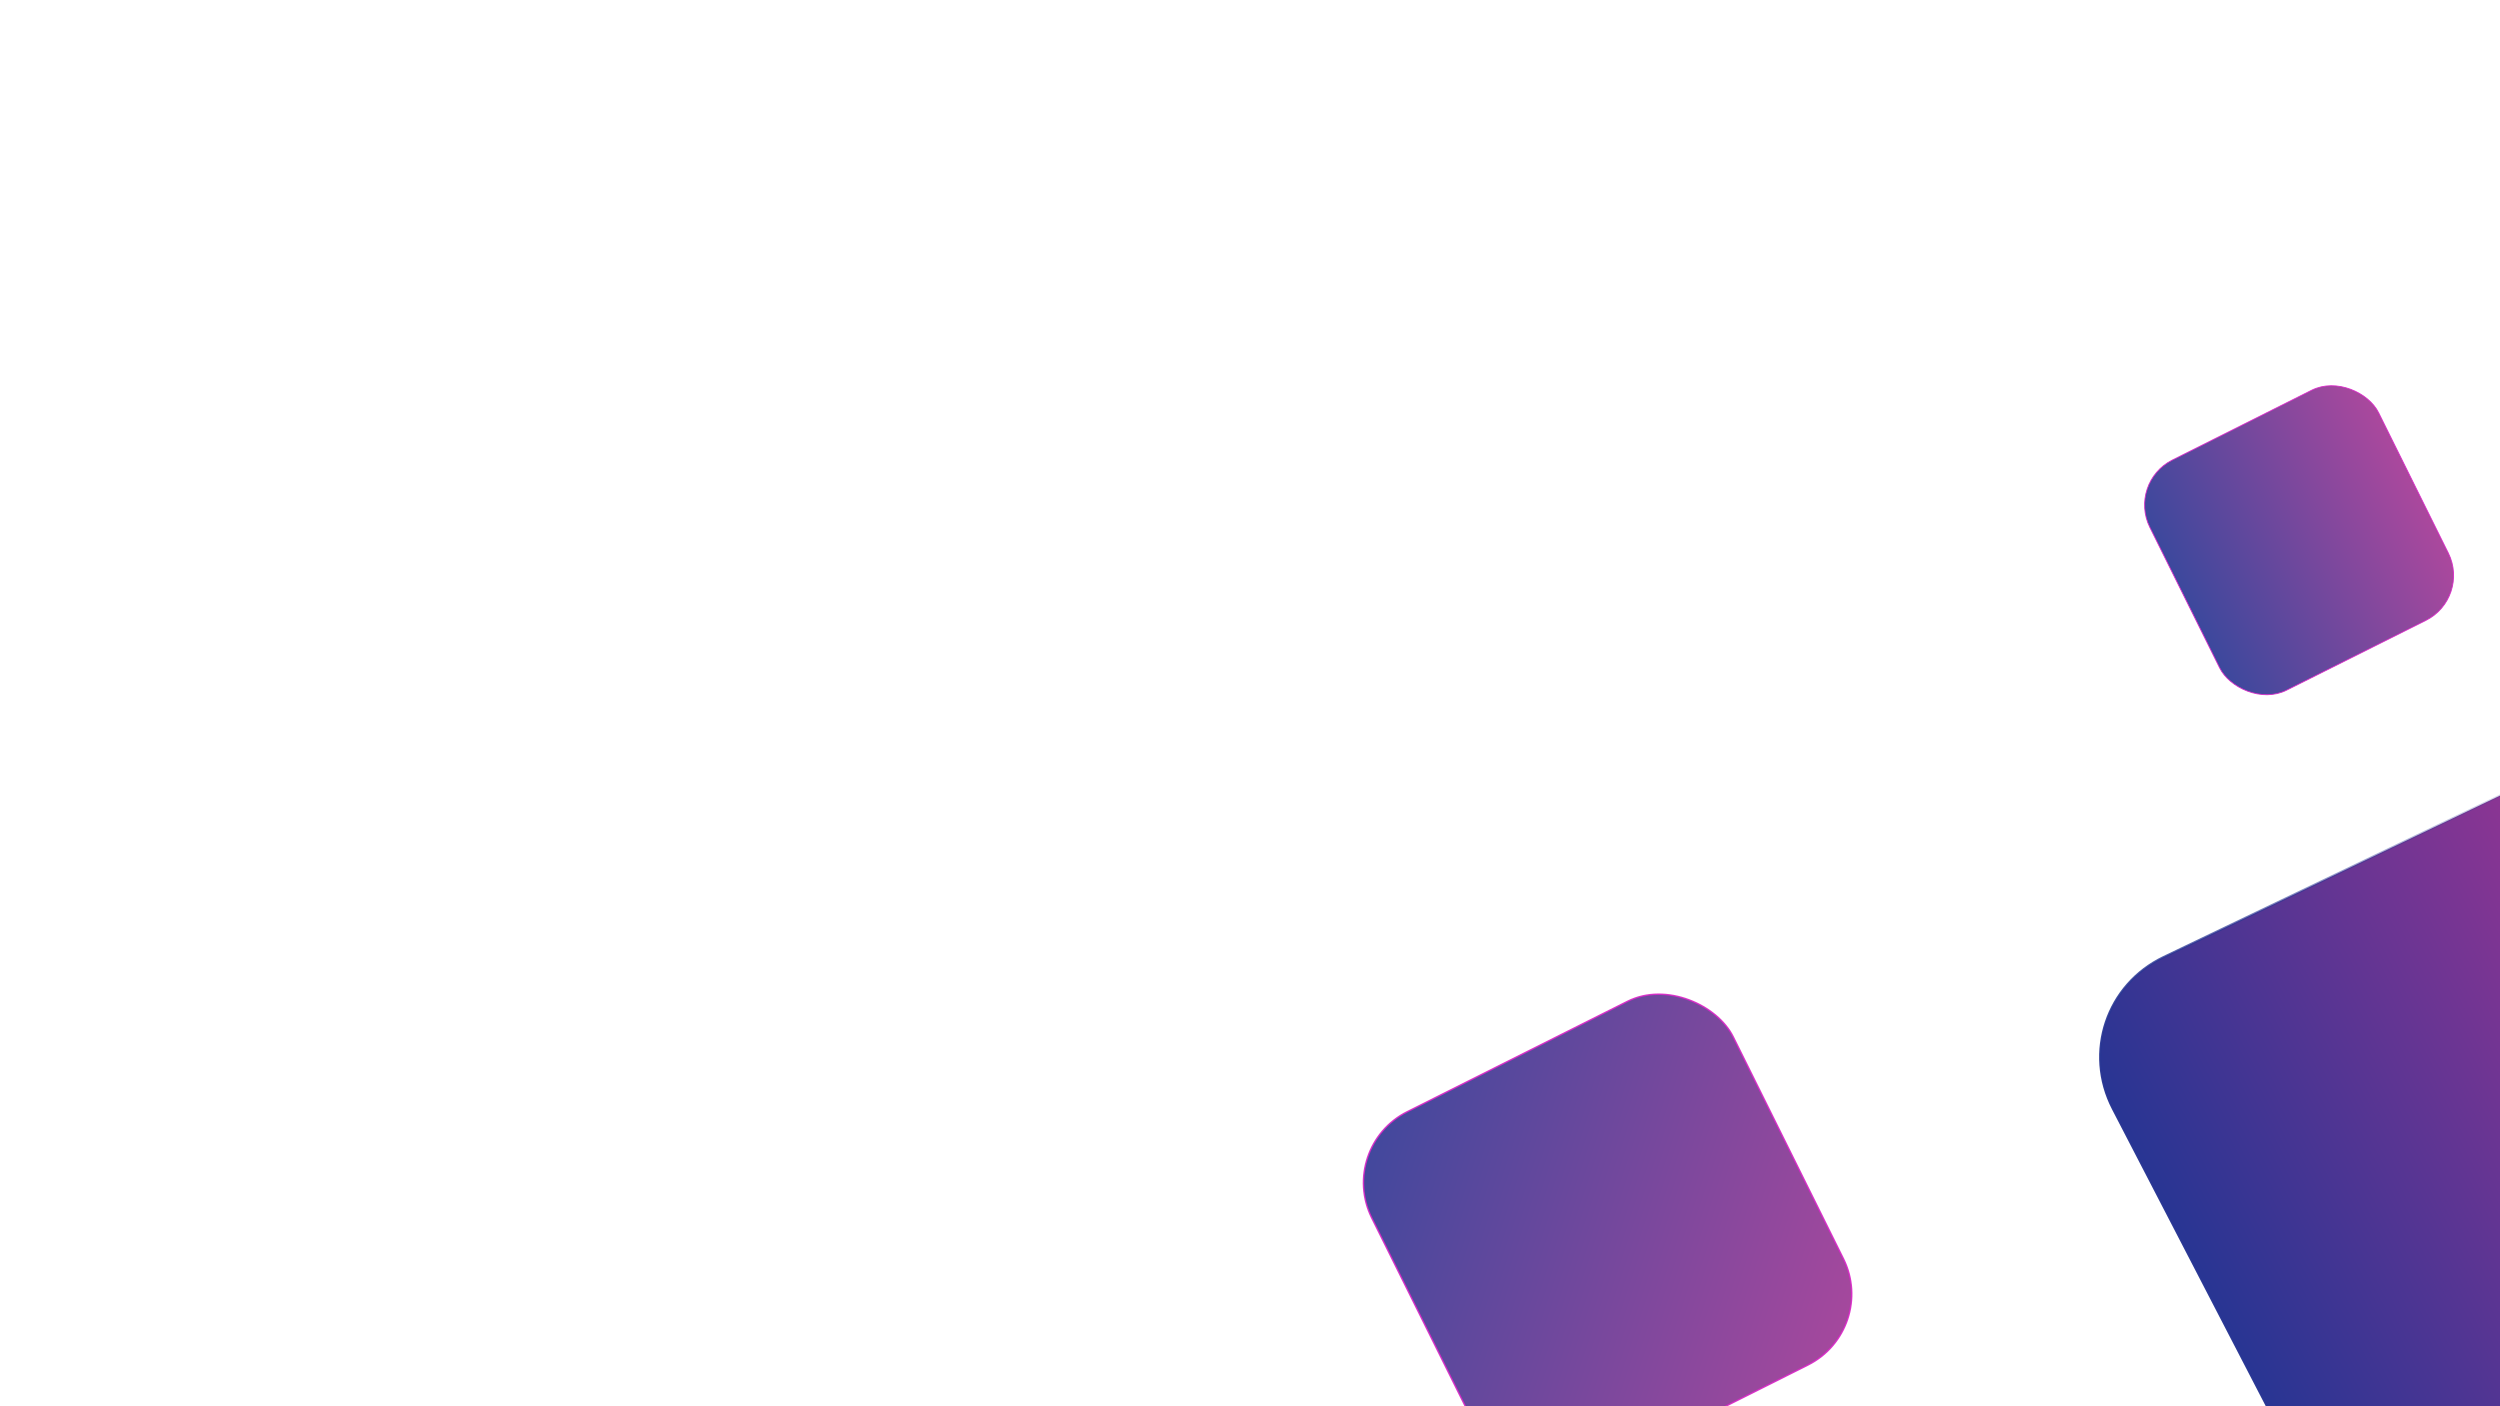 <?xml version="1.0" encoding="UTF-8" standalone="no"?>
<!-- Created with Inkscape (http://www.inkscape.org/) -->

<svg
   width="1920px"
   height="1080px"
   viewBox="0 0 1920 1080"
   version="1.1"
   id="SVGRoot"
   sodipodi:docname="profile.svg"
   inkscape:version="1.1 (c68e22c387, 2021-05-23)"
   xmlns:inkscape="http://www.inkscape.org/namespaces/inkscape"
   xmlns:sodipodi="http://sodipodi.sourceforge.net/DTD/sodipodi-0.dtd"
   xmlns:xlink="http://www.w3.org/1999/xlink"
   xmlns="http://www.w3.org/2000/svg"
   xmlns:svg="http://www.w3.org/2000/svg">
  <sodipodi:namedview
     id="namedview21"
     pagecolor="#ffffff"
     bordercolor="#666666"
     borderopacity="1.0"
     inkscape:pageshadow="2"
     inkscape:pageopacity="0.0"
     inkscape:pagecheckerboard="0"
     inkscape:document-units="px"
     showgrid="false"
     inkscape:zoom="0.23162177"
     inkscape:cx="2039.9637"
     inkscape:cy="459.80134"
     inkscape:window-width="1280"
     inkscape:window-height="657"
     inkscape:window-x="1358"
     inkscape:window-y="-8"
     inkscape:window-maximized="1"
     inkscape:current-layer="layer1" />
  <defs
     id="defs16">
    <linearGradient
       inkscape:collect="always"
       id="linearGradient6075">
      <stop
         style="stop-color:#283593;stop-opacity:1;"
         offset="0"
         id="stop6071" />
      <stop
         style="stop-color:#a23593;stop-opacity:1"
         offset="1"
         id="stop6073" />
    </linearGradient>
    <linearGradient
       inkscape:collect="always"
       id="linearGradient5511">
      <stop
         style="stop-color:#283593;stop-opacity:1;"
         offset="0"
         id="stop5507" />
      <stop
         style="stop-color:#283593;stop-opacity:0;"
         offset="1"
         id="stop5509" />
    </linearGradient>
    <linearGradient
       id="linearGradient4580"
       inkscape:swatch="solid">
      <stop
         style="stop-color:#1b3593;stop-opacity:1;"
         offset="0"
         id="stop4578" />
    </linearGradient>
    <linearGradient
       inkscape:collect="always"
       xlink:href="#linearGradient5511"
       id="linearGradient5513"
       x1="1048.276"
       y1="1608.823"
       x2="1513.162"
       y2="1608.823"
       gradientUnits="userSpaceOnUse" />
    <linearGradient
       inkscape:collect="always"
       xlink:href="#linearGradient6075"
       id="linearGradient6077"
       x1="527.485"
       y1="1246.998"
       x2="838.008"
       y2="1558.646"
       gradientUnits="userSpaceOnUse" />
    <linearGradient
       inkscape:collect="always"
       xlink:href="#linearGradient6075"
       id="linearGradient9076"
       x1="1048.276"
       y1="1608.823"
       x2="1513.163"
       y2="1608.823"
       gradientUnits="userSpaceOnUse" />
    <linearGradient
       inkscape:collect="always"
       xlink:href="#linearGradient6075"
       id="linearGradient9084"
       x1="1298.292"
       y1="1161.505"
       x2="1495.523"
       y2="1161.505"
       gradientUnits="userSpaceOnUse" />
  </defs>
  <g
     inkscape:label="Capa 1"
     inkscape:groupmode="layer"
     id="layer1">
    <rect
       style="opacity:0.907;mix-blend-mode:normal;fill:url(#linearGradient6077);fill-opacity:1;fill-rule:nonzero;stroke:#d826c6;stroke-width:1.153;stroke-opacity:0.98;image-rendering:pixelated"
       id="rect71"
       width="310.523"
       height="311.649"
       x="527.485"
       y="1246.998"
       transform="matrix(0.894,-0.448,0.445,0.896,0,0)"
       ry="60.684" />
    <rect
       style="opacity:1;mix-blend-mode:normal;fill:url(#linearGradient9076);fill-opacity:1.0;fill-rule:nonzero;stroke:url(#linearGradient5513);stroke-width:1.698;stroke-opacity:0.98;image-rendering:pixelated"
       id="rect71-6"
       width="463.189"
       height="453.062"
       x="1049.125"
       y="1382.293"
       transform="matrix(0.902,-0.433,0.46,0.888,0,0)"
       ry="88.22" />
    <rect
       style="opacity:0.907;mix-blend-mode:normal;fill:url(#linearGradient9084);fill-opacity:1.0;fill-rule:nonzero;stroke:#d826c6;stroke-width:0.73;stroke-opacity:0.98;image-rendering:pixelated"
       id="rect71-0"
       width="196.501"
       height="197.214"
       x="1298.657"
       y="1062.898"
       transform="matrix(0.894,-0.448,0.445,0.896,0,0)"
       ry="38.401" />
  </g>
</svg>
